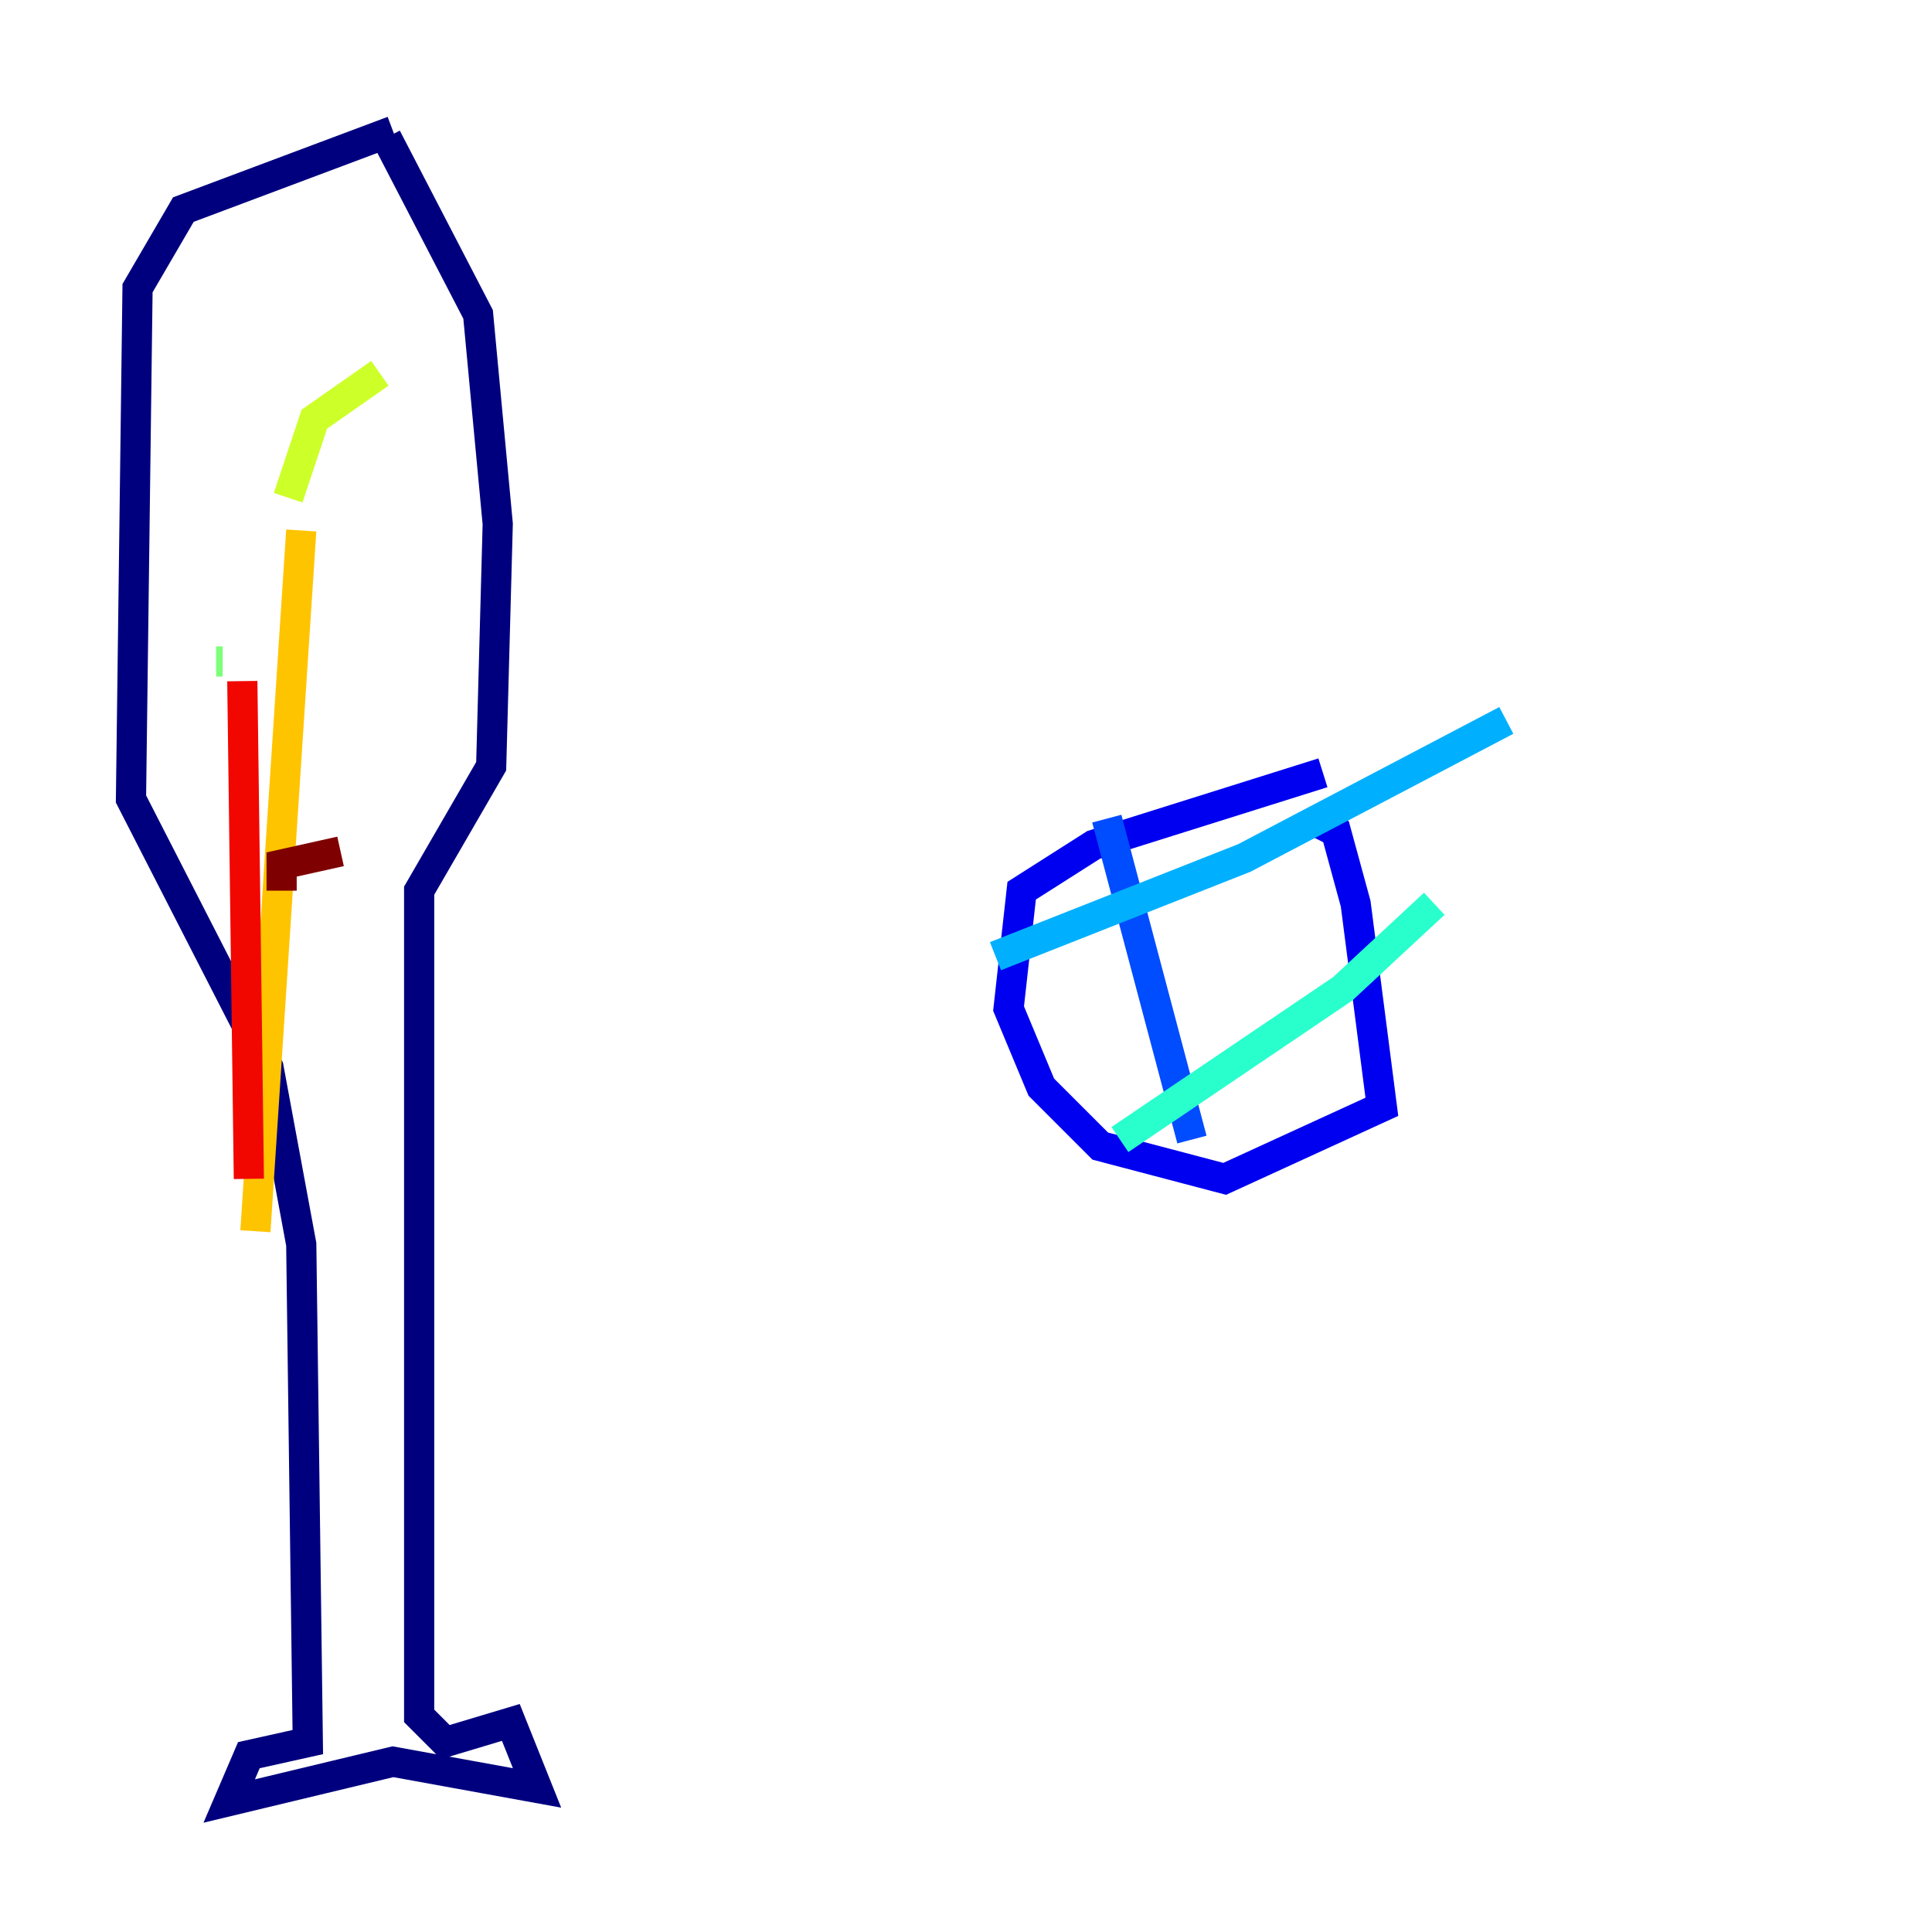<?xml version="1.0" encoding="utf-8" ?>
<svg baseProfile="tiny" height="128" version="1.2" viewBox="0,0,128,128" width="128" xmlns="http://www.w3.org/2000/svg" xmlns:ev="http://www.w3.org/2001/xml-events" xmlns:xlink="http://www.w3.org/1999/xlink"><defs /><polyline fill="none" points="26.034,8.678 12.149,13.885 9.112,19.091 8.678,52.936 17.79,70.725 19.959,82.441 20.393,115.417 16.488,116.285 15.186,119.322 26.034,116.719 35.58,118.454 33.844,114.115 29.505,115.417 27.77,113.681 27.77,59.01 32.542,50.766 32.976,34.712 31.675,20.827 25.6,9.112" stroke="#00007f" stroke-width="2" /><polyline fill="none" points="87.647,51.2 72.461,55.973 67.688,59.01 66.82,66.82 68.99,72.027 72.895,75.932 81.139,78.102 91.552,73.329 89.817,59.878 88.515,55.105 86.78,54.237" stroke="#0000f1" stroke-width="2" /><polyline fill="none" points="73.329,54.237 78.969,75.498" stroke="#004cff" stroke-width="2" /><polyline fill="none" points="65.953,63.349 82.441,56.841 99.797,47.729" stroke="#00b0ff" stroke-width="2" /><polyline fill="none" points="74.197,75.498 88.949,65.519 95.024,59.878" stroke="#29ffcd" stroke-width="2" /><polyline fill="none" points="14.319,43.824 14.752,43.824" stroke="#7cff79" stroke-width="2" /><polyline fill="none" points="25.166,24.732 20.827,27.77 19.091,32.976" stroke="#cdff29" stroke-width="2" /><polyline fill="none" points="19.959,35.146 16.922,81.573" stroke="#ffc400" stroke-width="2" /><polyline fill="none" points="15.62,78.102 15.62,78.102" stroke="#ff6700" stroke-width="2" /><polyline fill="none" points="16.488,78.102 16.054,45.125" stroke="#f10700" stroke-width="2" /><polyline fill="none" points="18.658,59.01 18.658,57.275 22.563,56.407" stroke="#7f0000" stroke-width="2" /></svg>